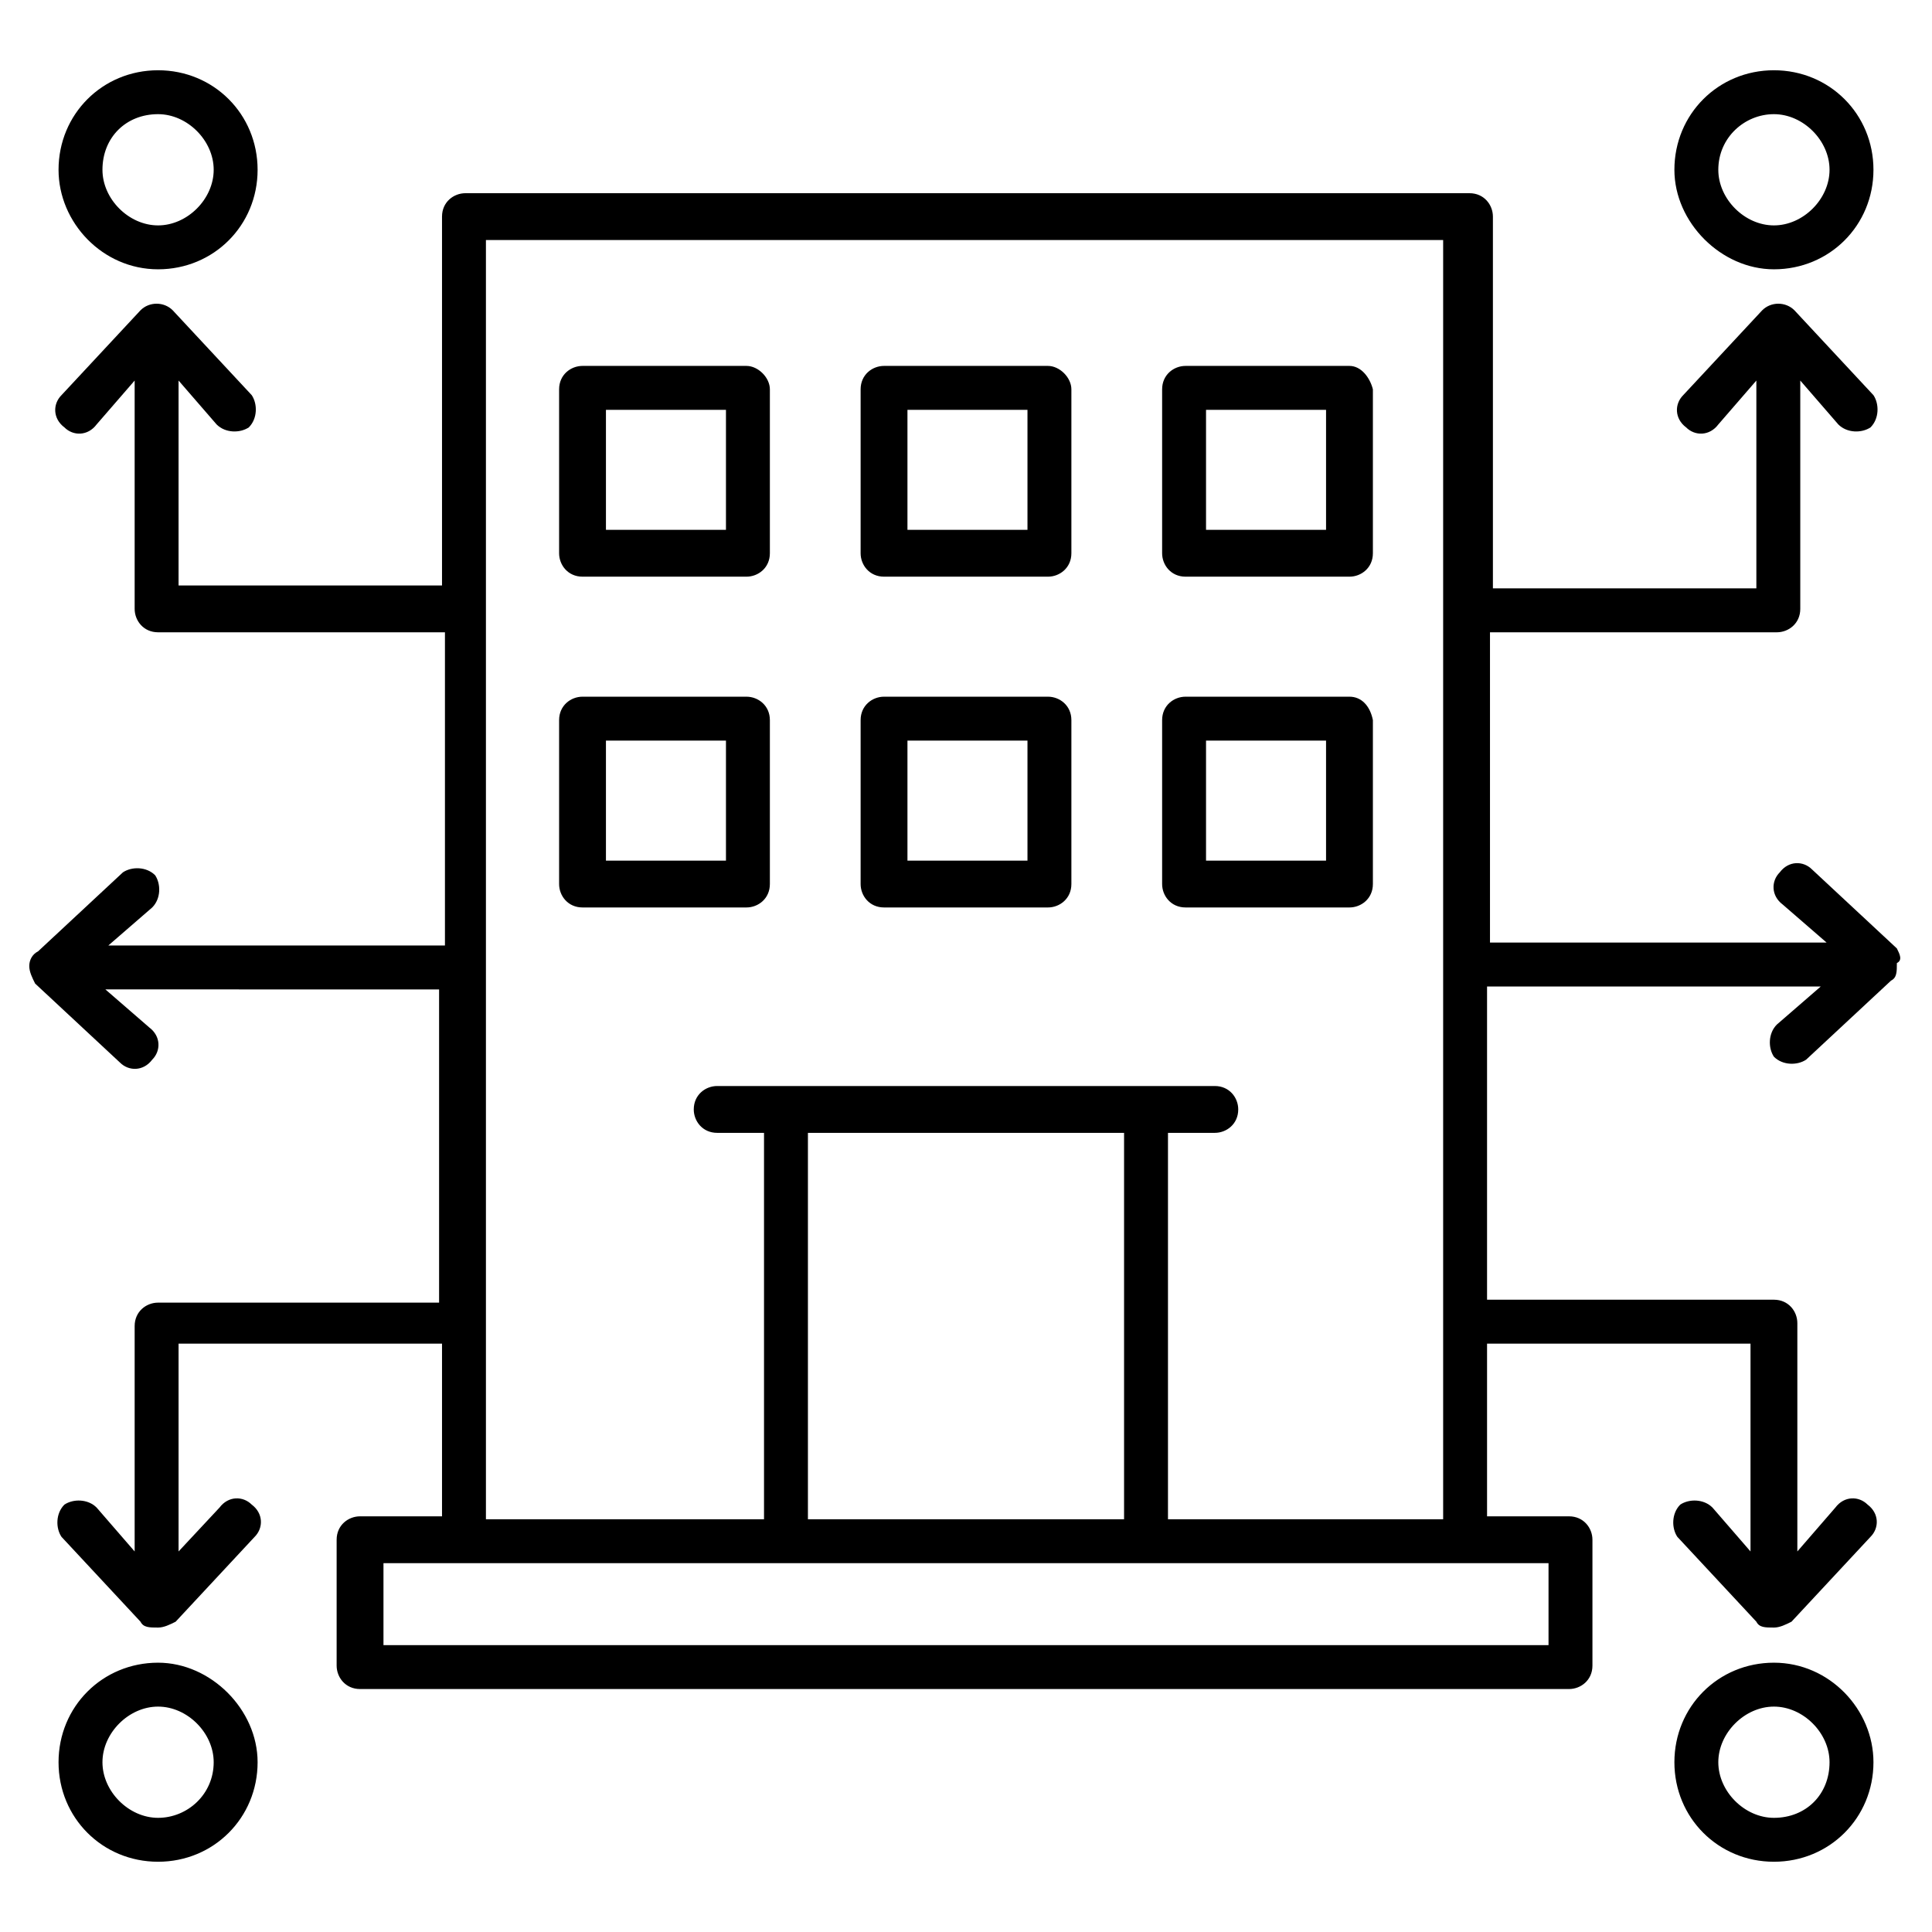 <svg xmlns="http://www.w3.org/2000/svg" viewBox="0 0 66 66"><path d="M25.5 12.5h-5.6c-.4 0-.8.3-.8.8v5.6c0 .4.3.8.8.8h5.6c.4 0 .8-.3.8-.8v-5.6c0-.4-.4-.8-.8-.8zm-.7 5.6h-4.1V14h4.1v4.1zM35.8 12.5h-5.6c-.4 0-.8.3-.8.8v5.6c0 .4.3.8.8.8h5.6c.4 0 .8-.3.8-.8v-5.6c0-.4-.4-.8-.8-.8zm-.7 5.6H31V14h4.1v4.1zM46.1 12.5h-5.6c-.4 0-.8.3-.8.8v5.6c0 .4.3.8.8.8h5.6c.4 0 .8-.3.8-.8v-5.6c-.1-.4-.4-.8-.8-.8zm-.8 5.6h-4.1V14h4.1v4.1zM25.5 23.8h-5.6c-.4 0-.8.3-.8.8v5.6c0 .4.3.8.8.8h5.6c.4 0 .8-.3.8-.8v-5.6c0-.5-.4-.8-.8-.8zm-.7 5.6h-4.1v-4.1h4.1v4.1zM35.8 23.8h-5.6c-.4 0-.8.3-.8.8v5.6c0 .4.3.8.8.8h5.6c.4 0 .8-.3.8-.8v-5.6c0-.5-.4-.8-.8-.8zm-.7 5.6H31v-4.1h4.1v4.1zM46.1 23.8h-5.6c-.4 0-.8.3-.8.8v5.6c0 .4.3.8.8.8h5.6c.4 0 .8-.3.8-.8v-5.6c-.1-.5-.4-.8-.8-.8zm-.8 5.6h-4.1v-4.1h4.1v4.1z"/><path d="m64.8 32.4-2.9-2.7c-.3-.3-.8-.3-1.1.1-.3.3-.3.8.1 1.1l1.5 1.3H50.9V21.6h9.8c.4 0 .8-.3.8-.8V13l1.3 1.5c.3.3.8.3 1.1.1.3-.3.3-.8.1-1.1l-2.7-2.9c-.3-.3-.8-.3-1.1 0l-2.7 2.9c-.3.3-.3.8.1 1.1.3.3.8.3 1.1-.1L60 13v7.1h-9V7.4c0-.4-.3-.8-.8-.8H15.9c-.4 0-.8.3-.8.8V20h-9v-7l1.3 1.5c.3.3.8.3 1.1.1.3-.3.3-.8.1-1.1l-2.7-2.9c-.3-.3-.8-.3-1.1 0l-2.7 2.9c-.3.3-.3.8.1 1.1.3.3.8.3 1.1-.1L4.6 13v7.8c0 .4.3.8.8.8h9.8v10.7H3.7L5.2 31c.3-.3.3-.8.1-1.1-.3-.3-.8-.3-1.1-.1l-2.9 2.7c-.2.1-.3.3-.3.5s.1.4.2.6l2.9 2.7c.3.3.8.3 1.1-.1.3-.3.3-.8-.1-1.1l-1.5-1.3H15v10.7H5.4c-.4 0-.8.3-.8.8V53l-1.3-1.5c-.3-.3-.8-.3-1.1-.1-.3.3-.3.8-.1 1.1l2.7 2.9c.1.2.3.2.6.2.2 0 .4-.1.6-.2l2.7-2.9c.3-.3.3-.8-.1-1.1-.3-.3-.8-.3-1.1.1L6.1 53v-7.1h9v5.9h-2.8c-.4 0-.8.3-.8.8v4.3c0 .4.3.8.8.8h41.3c.4 0 .8-.3.8-.8v-4.3c0-.4-.3-.8-.8-.8h-2.8v-5.9h9V53l-1.3-1.5c-.3-.3-.8-.3-1.1-.1-.3.3-.3.8-.1 1.1l2.7 2.9c.1.2.3.2.6.2.2 0 .4-.1.6-.2l2.7-2.9c.3-.3.3-.8-.1-1.1-.3-.3-.8-.3-1.1.1L61.4 53v-7.8c0-.4-.3-.8-.8-.8h-9.8V33.7h11.4L60.7 35c-.3.3-.3.8-.1 1.1.3.3.8.3 1.1.1l2.9-2.7c.2-.1.2-.3.2-.6.2-.1.1-.3 0-.5zM52.9 56.2H13.1v-2.8h39.8v2.8zM27.6 38.7h10.8v13.2H27.6V38.7zm12.3 13.2V38.7h1.6c.4 0 .8-.3.8-.8 0-.4-.3-.8-.8-.8h-17c-.4 0-.8.3-.8.8 0 .4.3.8.8.8h1.6v13.2h-9.5V8.2h32.7v43.7h-9.4zM60.6 9.2c1.9 0 3.4-1.5 3.4-3.4s-1.5-3.4-3.4-3.4-3.4 1.5-3.4 3.4c0 1.8 1.6 3.4 3.4 3.4zm0-5.3c1 0 1.9.9 1.9 1.9 0 1-.9 1.9-1.9 1.9-1 0-1.9-.9-1.9-1.9 0-1.1.9-1.9 1.9-1.9zM60.6 56.8c-1.9 0-3.4 1.5-3.4 3.4s1.5 3.4 3.4 3.4 3.4-1.5 3.4-3.4c0-1.8-1.5-3.4-3.4-3.4zm0 5.3c-1 0-1.9-.9-1.9-1.9 0-1 .9-1.9 1.9-1.9 1 0 1.9.9 1.9 1.9 0 1.1-.8 1.9-1.9 1.9zM5.4 9.2c1.9 0 3.4-1.5 3.4-3.4S7.3 2.4 5.4 2.4 2 3.9 2 5.8c0 1.8 1.5 3.4 3.4 3.4zm0-5.3c1 0 1.9.9 1.9 1.9 0 1-.9 1.9-1.9 1.9-1 0-1.9-.9-1.9-1.9 0-1.1.8-1.9 1.9-1.9zM5.4 56.8c-1.9 0-3.4 1.5-3.4 3.4s1.5 3.4 3.4 3.4 3.4-1.5 3.4-3.4c0-1.8-1.6-3.4-3.4-3.4zm0 5.3c-1 0-1.9-.9-1.9-1.9 0-1 .9-1.9 1.9-1.9 1 0 1.9.9 1.9 1.9 0 1.1-.9 1.9-1.9 1.9z"/></svg>